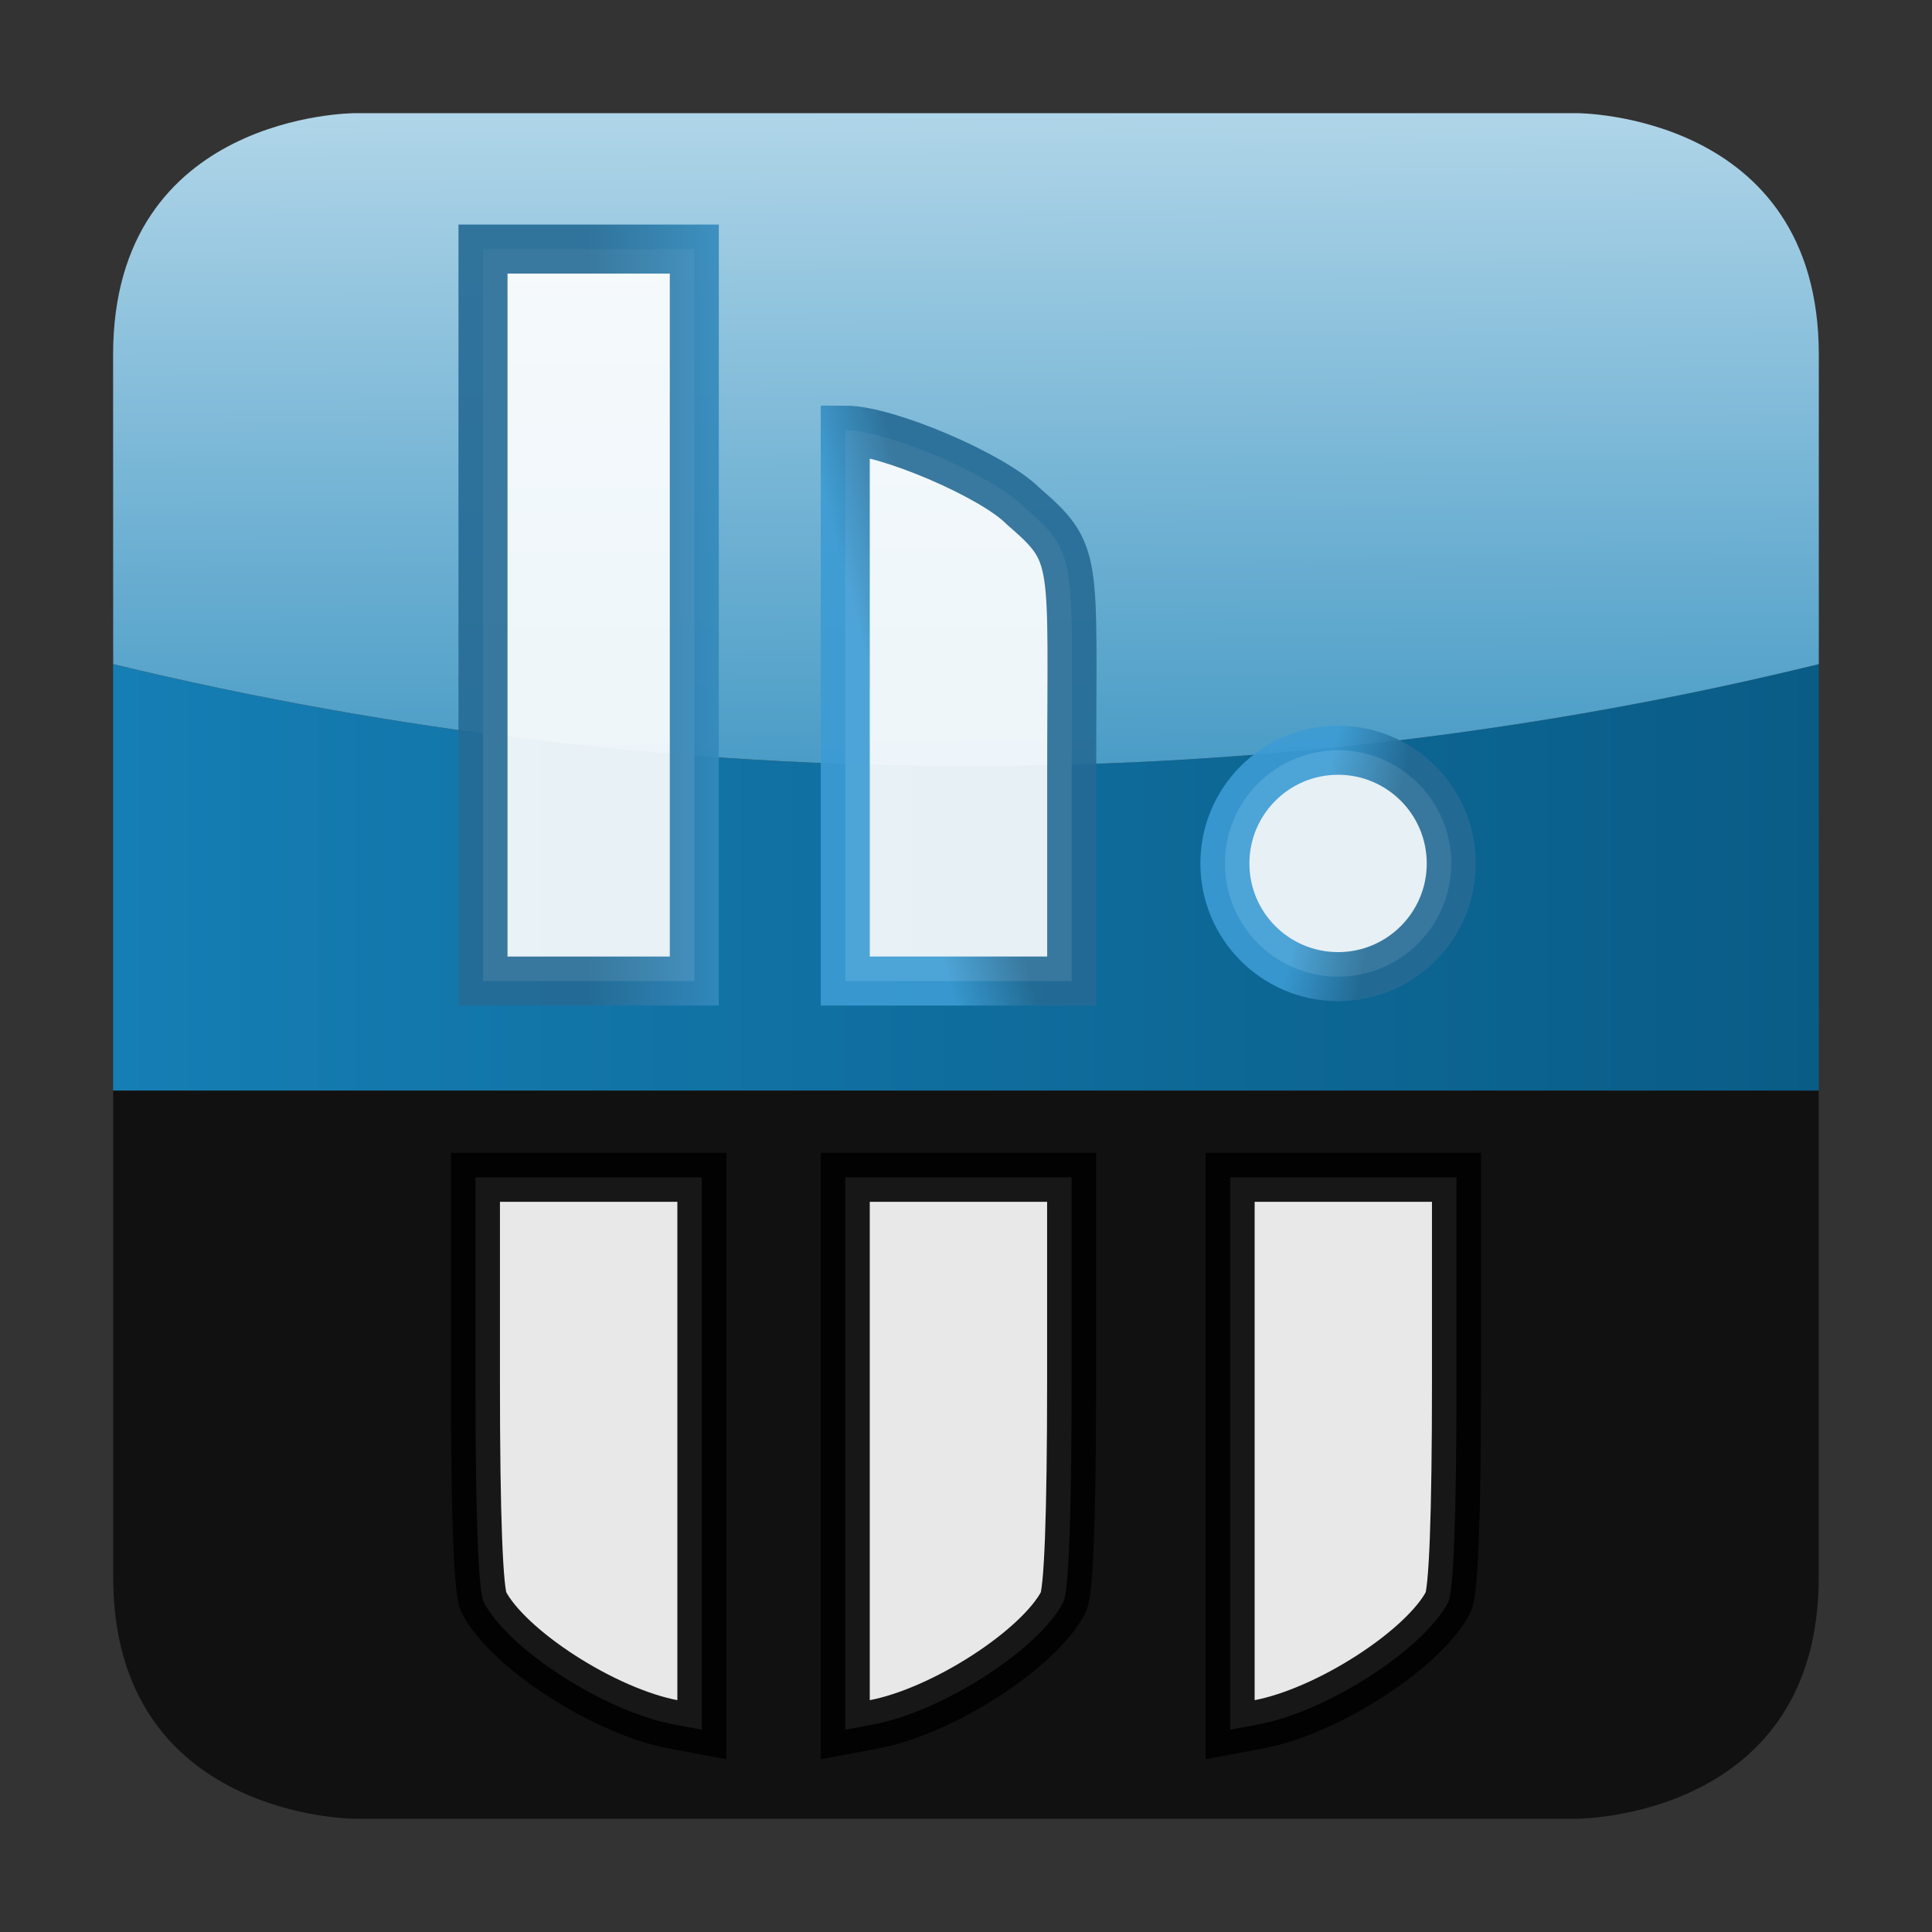 <svg version="1.0" xmlns="http://www.w3.org/2000/svg" width="24" height="24" viewBox="0 0 24 24" preserveAspectRatio="xMidYMid" xml:space="preserve" xmlns:xlink="http://www.w3.org/1999/xlink"><rect x="0" y="0" width="24" height="24" fill="#333333" stroke="none"/><defs><linearGradient id="c"><stop style="stop-color:#256b95;stop-opacity:1" offset="0"/><stop style="stop-color:#3c9cd4;stop-opacity:1" offset="1"/></linearGradient><linearGradient id="b"><stop style="stop-color:#4b9dc7;stop-opacity:1" offset="0"/><stop style="stop-color:#b5d8ea;stop-opacity:1" offset="1"/></linearGradient><linearGradient id="a"><stop style="stop-color:#157eb4;stop-opacity:1" offset="0"/><stop style="stop-color:#095c86;stop-opacity:1" offset="1"/></linearGradient><linearGradient xlink:href="#a" id="d" x1="30" y1="232.5" x2="482" y2="232.5" gradientUnits="userSpaceOnUse" gradientTransform="scale(.047)"/><linearGradient xlink:href="#b" id="e" x1="259.744" y1="200.521" x2="258.821" y2="20.664" gradientUnits="userSpaceOnUse" gradientTransform="scale(.047)"/><linearGradient xlink:href="#c" id="f" x1="155.849" y1="161.643" x2="209.064" y2="161.643" gradientUnits="userSpaceOnUse" gradientTransform="scale(.047)"/><linearGradient xlink:href="#c" id="g" gradientUnits="userSpaceOnUse" x1="254.311" y1="189.213" x2="234.008" y2="194.464" gradientTransform="scale(.047)"/><linearGradient xlink:href="#c" id="h" gradientUnits="userSpaceOnUse" x1="366.024" y1="229.223" x2="346.716" y2="225.09" gradientTransform="scale(.047)"/></defs><path style="display:inline;opacity:.95;fill:#101010;fill-opacity:1;fill-rule:evenodd;stroke:none;stroke-width:.047;stroke-linecap:butt;stroke-linejoin:miter;stroke-miterlimit:4;stroke-dasharray:none;stroke-opacity:1;paint-order:normal" d="M22.593 19.593c0 3-3 3-3 3H4.406s-3 0-3-3v-6.046h21.187Z"/><path style="display:inline;opacity:1;fill:url(#d);fill-opacity:1;fill-rule:evenodd;stroke:none;stroke-width:.047;stroke-linecap:butt;stroke-linejoin:miter;stroke-miterlimit:4;stroke-dasharray:none;stroke-opacity:1;paint-order:normal" d="M1.406 13.547h21.188zm21.188 0H1.405V8.25c6.984 1.687 14.297 1.687 21.188 0z"/><path style="display:inline;opacity:1;fill:url(#e);fill-opacity:1;fill-rule:evenodd;stroke:none;stroke-width:.188;stroke-linecap:square;stroke-linejoin:miter;stroke-miterlimit:4;stroke-dasharray:none;stroke-opacity:1;paint-order:stroke fill markers" d="M1.406 8.25c6.984 1.687 14.297 1.687 21.188 0V4.406c0-3-3-3-3-3H4.405s-3 0-3 3z"/><path d="M6 3.094h2.625v9.093H6z" style="display:inline;opacity:.9;fill:#fff;fill-opacity:1;stroke:url(#f);stroke-width:.609;stroke-linecap:square;stroke-linejoin:miter;stroke-miterlimit:4;stroke-dasharray:none;paint-order:stroke fill markers"/><path d="M10.5 5.343c.515 0 1.828.563 2.203.938.703.61.61.61.61 3.328v2.578H10.5z" style="display:inline;opacity:.9;fill:#fff;fill-opacity:1;stroke:url(#g);stroke-width:.609;stroke-linecap:square;stroke-linejoin:miter;stroke-miterlimit:4;stroke-dasharray:none;paint-order:stroke fill markers"/><circle style="display:inline;opacity:.9;fill:#fff;fill-opacity:1;stroke:url(#h);stroke-width:.609;stroke-linecap:square;stroke-linejoin:miter;stroke-miterlimit:4;stroke-dasharray:none;paint-order:stroke fill markers" cx="16.622" cy="10.726" r="1.406"/><path d="M18.093 17.165c0 1.679-.037 2.607-.103 2.738-.3.581-1.5 1.36-2.362 1.519l-.347.065v-6.862h2.812zm-4.781 0c0 1.679-.037 2.607-.103 2.738-.3.581-1.5 1.36-2.362 1.519l-.347.065v-6.862h2.812zm-4.593.891v3.431l-.347-.065c-.863-.16-2.063-.938-2.363-1.52-.066-.13-.103-1.059-.103-2.737v-2.54h2.813Z" style="display:inline;opacity:.9;fill:#fff;fill-opacity:1;stroke:#000;stroke-width:.609;stroke-linecap:square;stroke-linejoin:miter;stroke-miterlimit:4;stroke-dasharray:none;stroke-opacity:1;paint-order:stroke fill markers"/></svg>
